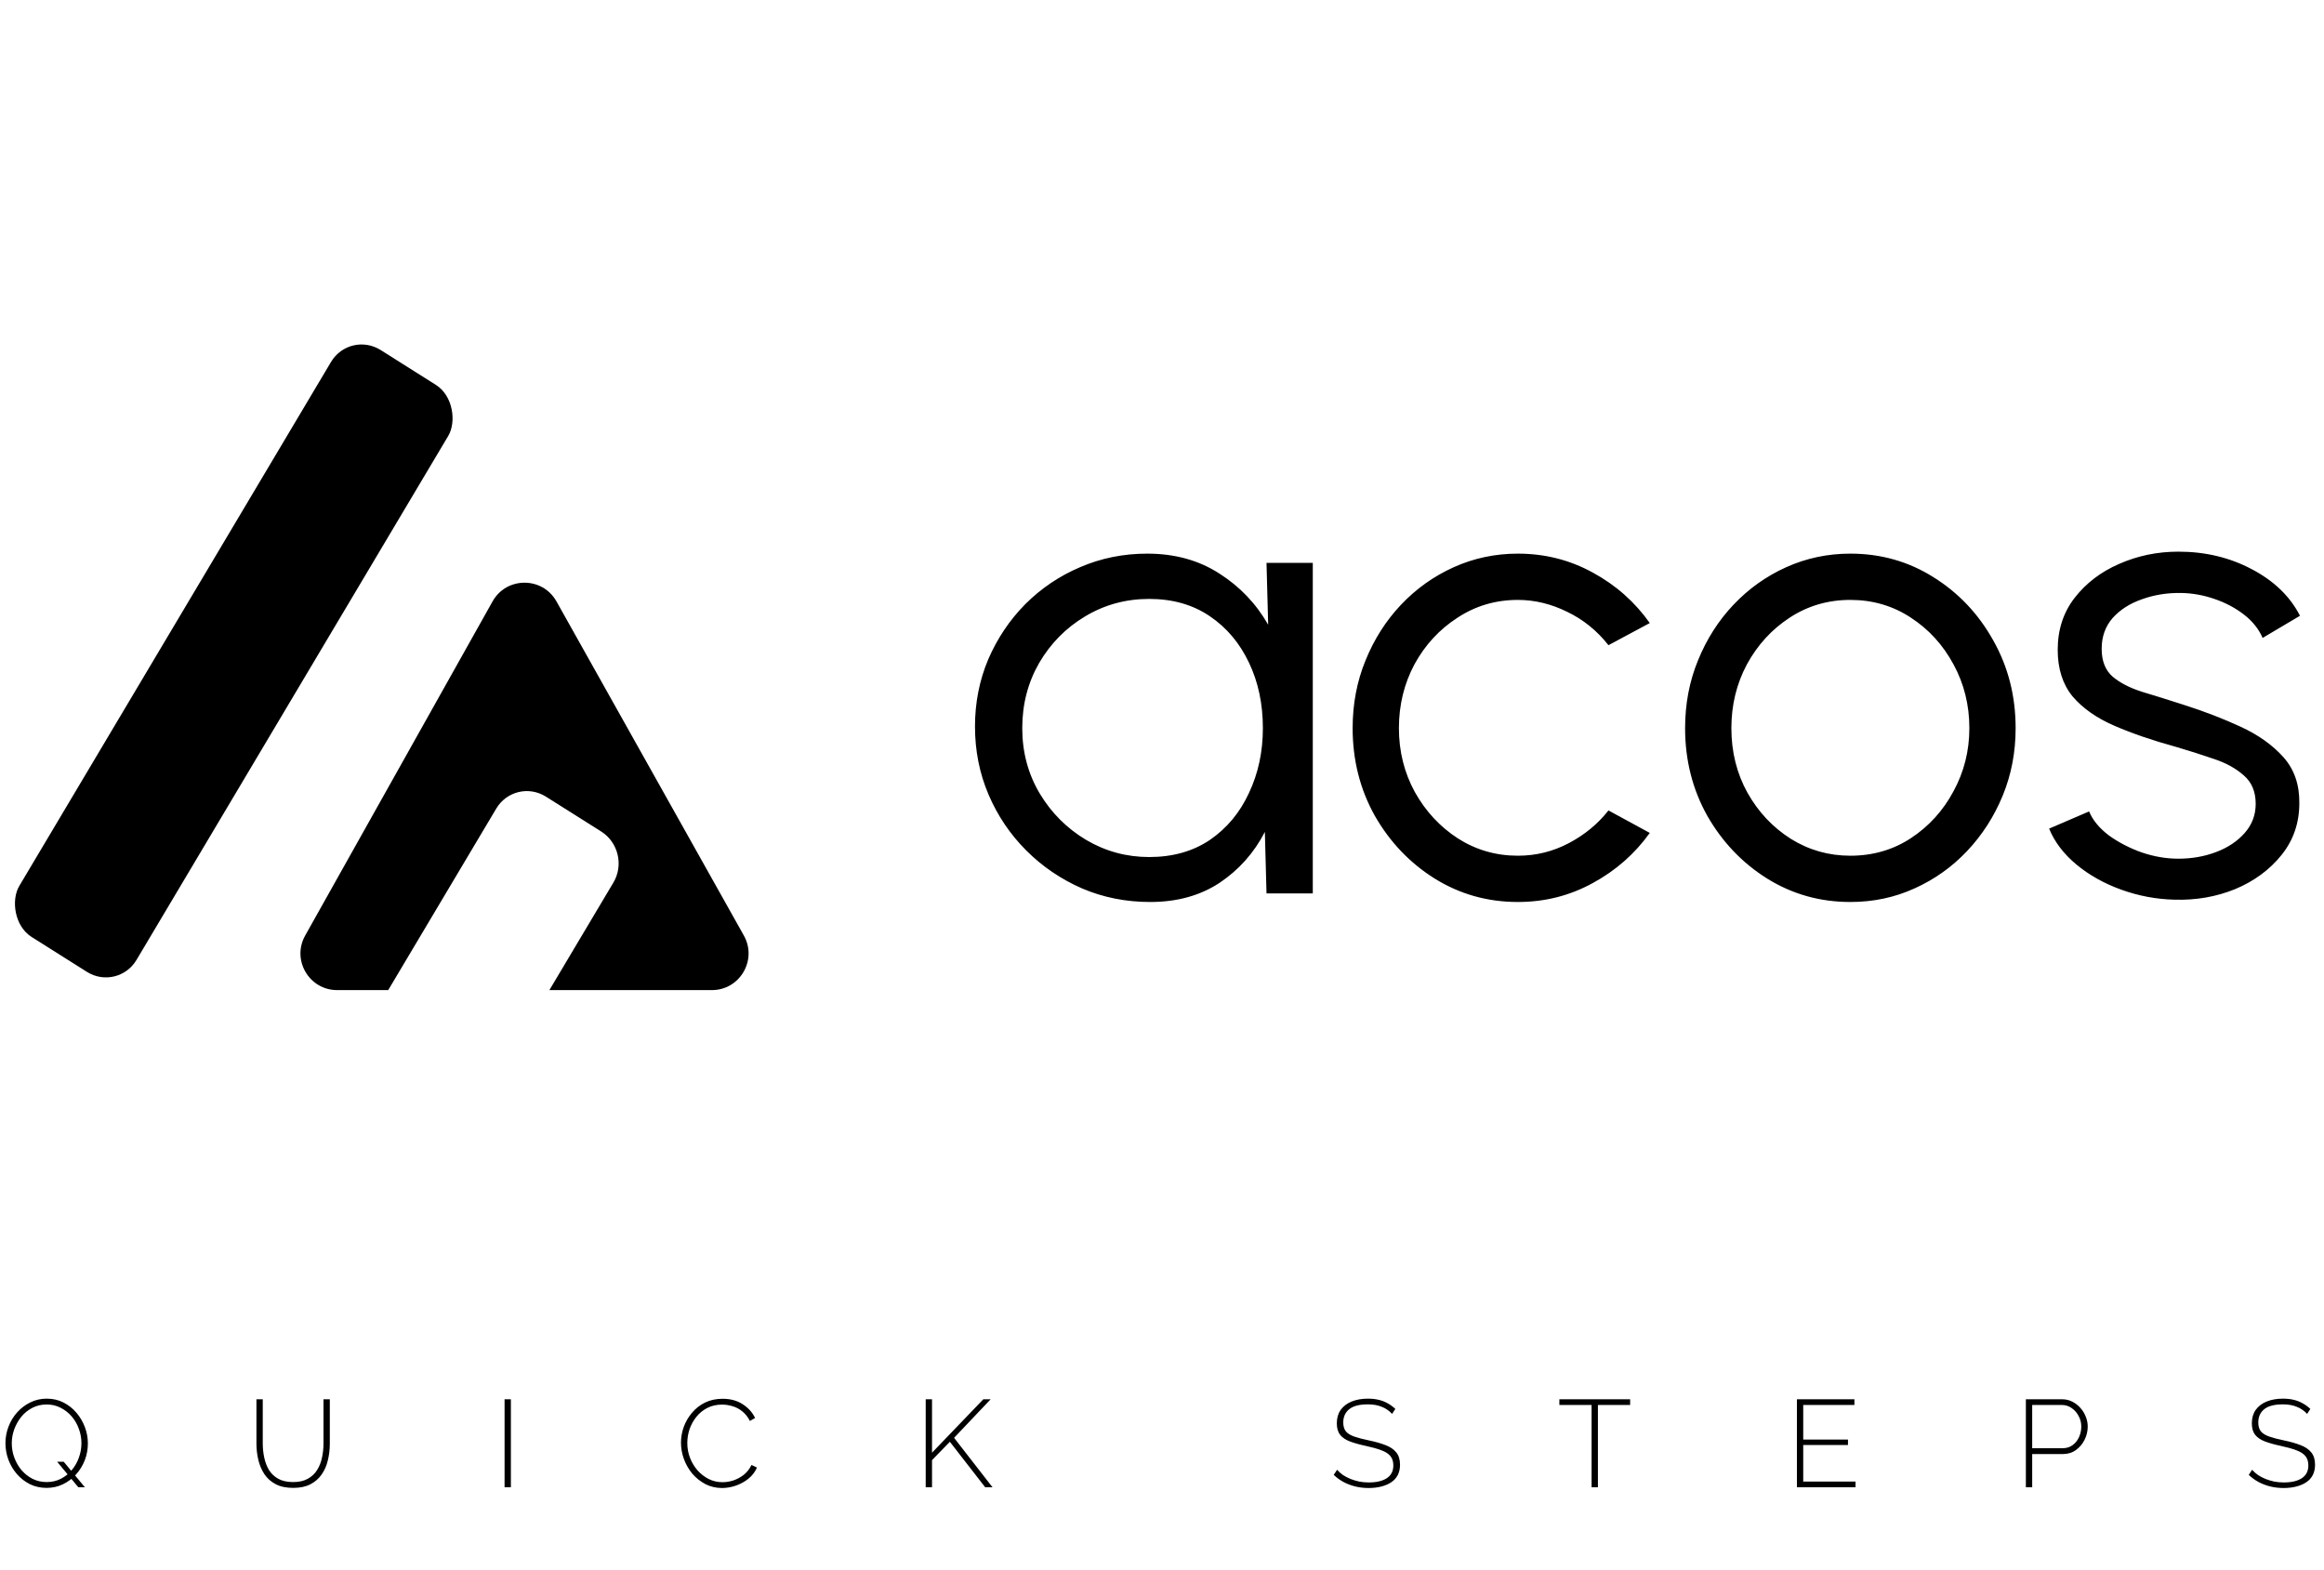 <svg width="450" height="304" viewBox="0 0 450 304" fill="none" xmlns="http://www.w3.org/2000/svg">
<rect width="26.828" height="132.299" rx="7.096" transform="matrix(0.846 0.534 -0.511 0.859 67.717 64)" fill="black"/>
<path fill-rule="evenodd" clip-rule="evenodd" d="M107.752 116.462C105.041 111.628 98.084 111.628 95.373 116.462L59.093 181.159C56.44 185.889 59.859 191.726 65.282 191.726H75.169L96.087 156.581C98.092 153.214 102.404 152.179 105.718 154.27L116.404 161.012C119.719 163.103 120.781 167.529 118.777 170.896L106.379 191.726H137.843C143.266 191.726 146.685 185.889 144.032 181.159L107.752 116.462Z" fill="black"/>
<path d="M245.237 109H254.197V173H245.237L244.917 161.096C242.827 165.149 239.904 168.435 236.149 170.952C232.395 173.427 227.915 174.664 222.709 174.664C218.016 174.664 213.621 173.789 209.525 172.04C205.429 170.248 201.824 167.795 198.709 164.68C195.595 161.565 193.163 157.96 191.413 153.864C189.664 149.768 188.789 145.373 188.789 140.68C188.789 136.072 189.643 131.741 191.349 127.688C193.099 123.635 195.488 120.072 198.517 117C201.589 113.928 205.131 111.539 209.141 109.832C213.195 108.083 217.525 107.208 222.133 107.208C227.467 107.208 232.117 108.488 236.085 111.048C240.053 113.565 243.211 116.872 245.557 120.968L245.237 109ZM222.517 165.96C227.083 165.96 231.008 164.851 234.293 162.632C237.579 160.371 240.096 157.341 241.845 153.544C243.637 149.747 244.533 145.565 244.533 141C244.533 136.307 243.637 132.083 241.845 128.328C240.053 124.531 237.515 121.523 234.229 119.304C230.944 117.085 227.04 115.976 222.517 115.976C217.995 115.976 213.856 117.107 210.101 119.368C206.389 121.587 203.424 124.595 201.205 128.392C199.029 132.189 197.941 136.392 197.941 141C197.941 145.651 199.072 149.875 201.333 153.672C203.595 157.427 206.581 160.413 210.293 162.632C214.048 164.851 218.123 165.96 222.517 165.96ZM311.45 156.936L319.45 161.288C316.549 165.341 312.858 168.584 308.378 171.016C303.941 173.448 299.12 174.664 293.914 174.664C288.026 174.664 282.65 173.149 277.786 170.12C272.965 167.091 269.104 163.037 266.202 157.96C263.344 152.84 261.914 147.187 261.914 141C261.914 136.307 262.746 131.933 264.41 127.88C266.074 123.784 268.357 120.2 271.258 117.128C274.202 114.013 277.616 111.581 281.498 109.832C285.381 108.083 289.52 107.208 293.914 107.208C299.12 107.208 303.941 108.424 308.378 110.856C312.858 113.288 316.549 116.552 319.45 120.648L311.45 124.936C309.232 122.12 306.565 119.965 303.45 118.472C300.336 116.936 297.157 116.168 293.914 116.168C289.605 116.168 285.701 117.32 282.202 119.624C278.704 121.885 275.93 124.893 273.882 128.648C271.877 132.403 270.874 136.52 270.874 141C270.874 145.48 271.898 149.597 273.946 153.352C276.037 157.107 278.832 160.115 282.33 162.376C285.829 164.595 289.69 165.704 293.914 165.704C297.413 165.704 300.698 164.893 303.77 163.272C306.842 161.651 309.402 159.539 311.45 156.936ZM358.289 174.664C352.401 174.664 347.025 173.149 342.161 170.12C337.34 167.091 333.479 163.037 330.577 157.96C327.719 152.84 326.289 147.187 326.289 141C326.289 136.307 327.121 131.933 328.785 127.88C330.449 123.784 332.732 120.2 335.633 117.128C338.577 114.013 341.991 111.581 345.873 109.832C349.756 108.083 353.895 107.208 358.289 107.208C364.177 107.208 369.532 108.723 374.353 111.752C379.217 114.781 383.079 118.856 385.937 123.976C388.839 129.096 390.289 134.771 390.289 141C390.289 145.651 389.457 150.003 387.793 154.056C386.129 158.109 383.825 161.693 380.881 164.808C377.98 167.88 374.588 170.291 370.705 172.04C366.865 173.789 362.727 174.664 358.289 174.664ZM358.289 165.704C362.641 165.704 366.545 164.573 370.001 162.312C373.5 160.008 376.252 156.979 378.257 153.224C380.305 149.469 381.329 145.395 381.329 141C381.329 136.52 380.305 132.403 378.257 128.648C376.209 124.851 373.436 121.821 369.937 119.56C366.481 117.299 362.599 116.168 358.289 116.168C353.937 116.168 350.012 117.32 346.513 119.624C343.057 121.885 340.305 124.893 338.257 128.648C336.252 132.403 335.249 136.52 335.249 141C335.249 145.608 336.295 149.789 338.385 153.544C340.476 157.256 343.271 160.221 346.769 162.44C350.268 164.616 354.108 165.704 358.289 165.704ZM421.03 174.216C417.532 174.131 414.118 173.491 410.79 172.296C407.462 171.101 404.561 169.48 402.086 167.432C399.612 165.384 397.841 163.059 396.774 160.456L404.518 157.128C405.201 158.792 406.46 160.328 408.294 161.736C410.172 163.101 412.305 164.211 414.694 165.064C417.084 165.875 419.452 166.28 421.798 166.28C424.401 166.28 426.833 165.853 429.094 165C431.356 164.147 433.19 162.931 434.598 161.352C436.049 159.731 436.774 157.832 436.774 155.656C436.774 153.309 436.006 151.475 434.47 150.152C432.934 148.787 430.993 147.72 428.646 146.952C426.3 146.141 423.889 145.373 421.414 144.648C416.892 143.411 412.902 142.045 409.446 140.552C405.99 139.059 403.281 137.16 401.318 134.856C399.398 132.509 398.438 129.501 398.438 125.832C398.438 121.949 399.526 118.6 401.702 115.784C403.921 112.925 406.801 110.728 410.342 109.192C413.926 107.613 417.745 106.824 421.798 106.824C427.004 106.824 431.74 107.955 436.006 110.216C440.316 112.477 443.43 115.485 445.35 119.24L438.118 123.528C437.35 121.779 436.134 120.264 434.47 118.984C432.806 117.704 430.908 116.701 428.774 115.976C426.684 115.251 424.55 114.867 422.374 114.824C419.644 114.781 417.105 115.187 414.758 116.04C412.412 116.851 410.513 118.067 409.062 119.688C407.654 121.309 406.95 123.293 406.95 125.64C406.95 127.987 407.654 129.779 409.062 131.016C410.47 132.211 412.369 133.192 414.758 133.96C417.19 134.685 419.921 135.539 422.95 136.52C426.833 137.757 430.481 139.165 433.894 140.744C437.308 142.323 440.06 144.285 442.15 146.632C444.241 148.979 445.265 151.944 445.222 155.528C445.222 159.368 444.07 162.717 441.766 165.576C439.462 168.435 436.476 170.632 432.806 172.168C429.137 173.661 425.212 174.344 421.03 174.216Z" fill="black"/>
<path d="M9.024 288.12C7.84 288.12 6.76 287.88 5.784 287.4C4.808 286.904 3.968 286.248 3.264 285.432C2.56 284.616 2.016 283.696 1.632 282.672C1.248 281.632 1.056 280.568 1.056 279.48C1.056 278.344 1.256 277.264 1.656 276.24C2.056 275.2 2.616 274.28 3.336 273.48C4.072 272.664 4.92 272.024 5.88 271.56C6.856 271.08 7.912 270.84 9.048 270.84C10.248 270.84 11.328 271.088 12.288 271.584C13.264 272.08 14.104 272.744 14.808 273.576C15.512 274.408 16.056 275.336 16.44 276.36C16.824 277.384 17.016 278.424 17.016 279.48C17.016 280.632 16.816 281.728 16.416 282.768C16.016 283.792 15.448 284.712 14.712 285.528C13.992 286.328 13.144 286.96 12.168 287.424C11.208 287.888 10.16 288.12 9.024 288.12ZM9.048 286.992C10.056 286.992 10.976 286.776 11.808 286.344C12.64 285.912 13.352 285.336 13.944 284.616C14.536 283.896 14.984 283.096 15.288 282.216C15.608 281.32 15.768 280.408 15.768 279.48C15.768 278.504 15.6 277.568 15.264 276.672C14.944 275.776 14.48 274.976 13.872 274.272C13.264 273.568 12.544 273.008 11.712 272.592C10.896 272.176 10.008 271.968 9.048 271.968C8.024 271.968 7.096 272.184 6.264 272.616C5.432 273.048 4.72 273.624 4.128 274.344C3.552 275.064 3.096 275.872 2.76 276.768C2.44 277.648 2.28 278.552 2.28 279.48C2.28 280.456 2.448 281.392 2.784 282.288C3.12 283.184 3.584 283.984 4.176 284.688C4.784 285.392 5.496 285.952 6.312 286.368C7.144 286.784 8.056 286.992 9.048 286.992ZM11.064 283.056H12.336L16.44 288H15.168L11.064 283.056ZM56.783 288.12C55.423 288.12 54.287 287.88 53.375 287.4C52.463 286.92 51.735 286.272 51.191 285.456C50.647 284.624 50.255 283.696 50.015 282.672C49.775 281.648 49.655 280.6 49.655 279.528V270.96H50.879V279.528C50.879 280.456 50.975 281.368 51.167 282.264C51.359 283.16 51.671 283.968 52.103 284.688C52.551 285.392 53.151 285.952 53.903 286.368C54.671 286.784 55.623 286.992 56.759 286.992C57.911 286.992 58.863 286.776 59.615 286.344C60.383 285.912 60.983 285.344 61.415 284.64C61.863 283.92 62.175 283.12 62.351 282.24C62.543 281.344 62.639 280.44 62.639 279.528V270.96H63.863V279.528C63.863 280.664 63.735 281.752 63.479 282.792C63.239 283.816 62.839 284.728 62.279 285.528C61.719 286.328 60.991 286.96 60.095 287.424C59.199 287.888 58.095 288.12 56.783 288.12ZM97.7 288V270.96H98.924V288H97.7ZM131.859 279.36C131.859 278.336 132.035 277.328 132.387 276.336C132.755 275.328 133.283 274.416 133.971 273.6C134.659 272.768 135.499 272.104 136.491 271.608C137.499 271.112 138.643 270.864 139.923 270.864C141.443 270.864 142.739 271.216 143.811 271.92C144.883 272.608 145.683 273.496 146.211 274.584L145.203 275.16C144.803 274.376 144.307 273.752 143.715 273.288C143.139 272.824 142.515 272.496 141.843 272.304C141.171 272.096 140.499 271.992 139.827 271.992C138.755 271.992 137.795 272.208 136.947 272.64C136.115 273.072 135.411 273.648 134.835 274.368C134.259 275.088 133.819 275.888 133.515 276.768C133.227 277.648 133.083 278.536 133.083 279.432C133.083 280.44 133.259 281.4 133.611 282.312C133.963 283.208 134.443 284.008 135.051 284.712C135.675 285.416 136.395 285.976 137.211 286.392C138.043 286.808 138.939 287.016 139.899 287.016C140.587 287.016 141.283 286.904 141.987 286.68C142.707 286.44 143.379 286.08 144.003 285.6C144.627 285.104 145.131 284.464 145.515 283.68L146.571 284.184C146.203 285.032 145.651 285.752 144.915 286.344C144.179 286.936 143.363 287.384 142.467 287.688C141.571 287.992 140.683 288.144 139.803 288.144C138.651 288.144 137.587 287.896 136.611 287.4C135.635 286.888 134.787 286.216 134.067 285.384C133.363 284.536 132.819 283.592 132.435 282.552C132.051 281.496 131.859 280.432 131.859 279.36ZM179.245 288V270.96H180.469V281.304L190.405 270.96H191.821L184.741 278.424L192.181 288H190.765L183.925 279.192L180.469 282.744V288H179.245ZM269.554 273.792C269.282 273.488 268.978 273.224 268.642 273C268.306 272.76 267.946 272.568 267.562 272.424C267.178 272.264 266.762 272.144 266.314 272.064C265.866 271.984 265.386 271.944 264.874 271.944C263.21 271.944 261.994 272.264 261.226 272.904C260.474 273.528 260.098 274.376 260.098 275.448C260.098 276.168 260.266 276.744 260.602 277.176C260.954 277.592 261.498 277.928 262.234 278.184C262.97 278.44 263.922 278.688 265.09 278.928C266.322 279.184 267.386 279.488 268.282 279.84C269.178 280.176 269.866 280.64 270.346 281.232C270.842 281.824 271.09 282.624 271.09 283.632C271.09 284.384 270.946 285.048 270.658 285.624C270.37 286.184 269.954 286.648 269.41 287.016C268.866 287.384 268.218 287.664 267.466 287.856C266.73 288.048 265.906 288.144 264.994 288.144C264.114 288.144 263.274 288.048 262.474 287.856C261.674 287.664 260.922 287.384 260.218 287.016C259.514 286.648 258.858 286.176 258.25 285.6L258.898 284.616C259.25 285 259.642 285.344 260.074 285.648C260.522 285.936 261.002 286.184 261.514 286.392C262.042 286.6 262.602 286.768 263.194 286.896C263.786 287.008 264.402 287.064 265.042 287.064C266.53 287.064 267.69 286.792 268.522 286.248C269.37 285.688 269.794 284.864 269.794 283.776C269.794 283.024 269.602 282.416 269.218 281.952C268.834 281.488 268.242 281.112 267.442 280.824C266.642 280.52 265.642 280.24 264.442 279.984C263.242 279.728 262.218 279.44 261.37 279.12C260.538 278.8 259.906 278.368 259.474 277.824C259.058 277.28 258.85 276.544 258.85 275.616C258.85 274.592 259.098 273.728 259.594 273.024C260.106 272.304 260.818 271.76 261.73 271.392C262.642 271.024 263.69 270.84 264.874 270.84C265.61 270.84 266.29 270.912 266.914 271.056C267.554 271.2 268.138 271.424 268.666 271.728C269.21 272.016 269.714 272.384 270.178 272.832L269.554 273.792ZM315.647 272.064H309.407V288H308.183V272.064H301.943V270.96H315.647V272.064ZM359.29 286.896V288H347.938V270.96H359.074V272.064H349.162V278.76H357.826V279.816H349.162V286.896H359.29ZM392.273 288V270.96H399.281C400.001 270.96 400.657 271.112 401.249 271.416C401.857 271.72 402.385 272.128 402.833 272.64C403.281 273.136 403.625 273.696 403.865 274.32C404.121 274.944 404.249 275.584 404.249 276.24C404.249 277.152 404.041 278.016 403.625 278.832C403.225 279.632 402.665 280.288 401.945 280.8C401.241 281.312 400.401 281.568 399.425 281.568H393.497V288H392.273ZM393.497 280.44H399.377C400.129 280.44 400.777 280.24 401.321 279.84C401.865 279.44 402.281 278.92 402.569 278.28C402.857 277.64 403.001 276.96 403.001 276.24C403.001 275.488 402.825 274.8 402.473 274.176C402.137 273.536 401.681 273.024 401.105 272.64C400.545 272.256 399.921 272.064 399.233 272.064H393.497V280.44ZM446.731 273.792C446.459 273.488 446.155 273.224 445.819 273C445.483 272.76 445.123 272.568 444.739 272.424C444.355 272.264 443.939 272.144 443.491 272.064C443.043 271.984 442.563 271.944 442.051 271.944C440.387 271.944 439.171 272.264 438.403 272.904C437.651 273.528 437.275 274.376 437.275 275.448C437.275 276.168 437.443 276.744 437.779 277.176C438.131 277.592 438.675 277.928 439.411 278.184C440.147 278.44 441.099 278.688 442.267 278.928C443.499 279.184 444.563 279.488 445.459 279.84C446.355 280.176 447.043 280.64 447.523 281.232C448.019 281.824 448.267 282.624 448.267 283.632C448.267 284.384 448.123 285.048 447.835 285.624C447.547 286.184 447.131 286.648 446.587 287.016C446.043 287.384 445.395 287.664 444.643 287.856C443.907 288.048 443.083 288.144 442.171 288.144C441.291 288.144 440.451 288.048 439.651 287.856C438.851 287.664 438.099 287.384 437.395 287.016C436.691 286.648 436.035 286.176 435.427 285.6L436.075 284.616C436.427 285 436.819 285.344 437.251 285.648C437.699 285.936 438.179 286.184 438.691 286.392C439.219 286.6 439.779 286.768 440.371 286.896C440.963 287.008 441.579 287.064 442.219 287.064C443.707 287.064 444.867 286.792 445.699 286.248C446.547 285.688 446.971 284.864 446.971 283.776C446.971 283.024 446.779 282.416 446.395 281.952C446.011 281.488 445.419 281.112 444.619 280.824C443.819 280.52 442.819 280.24 441.619 279.984C440.419 279.728 439.395 279.44 438.547 279.12C437.715 278.8 437.083 278.368 436.651 277.824C436.235 277.28 436.027 276.544 436.027 275.616C436.027 274.592 436.275 273.728 436.771 273.024C437.283 272.304 437.995 271.76 438.907 271.392C439.819 271.024 440.867 270.84 442.051 270.84C442.787 270.84 443.467 270.912 444.091 271.056C444.731 271.2 445.315 271.424 445.843 271.728C446.387 272.016 446.891 272.384 447.355 272.832L446.731 273.792Z" fill="black"/>
</svg>
